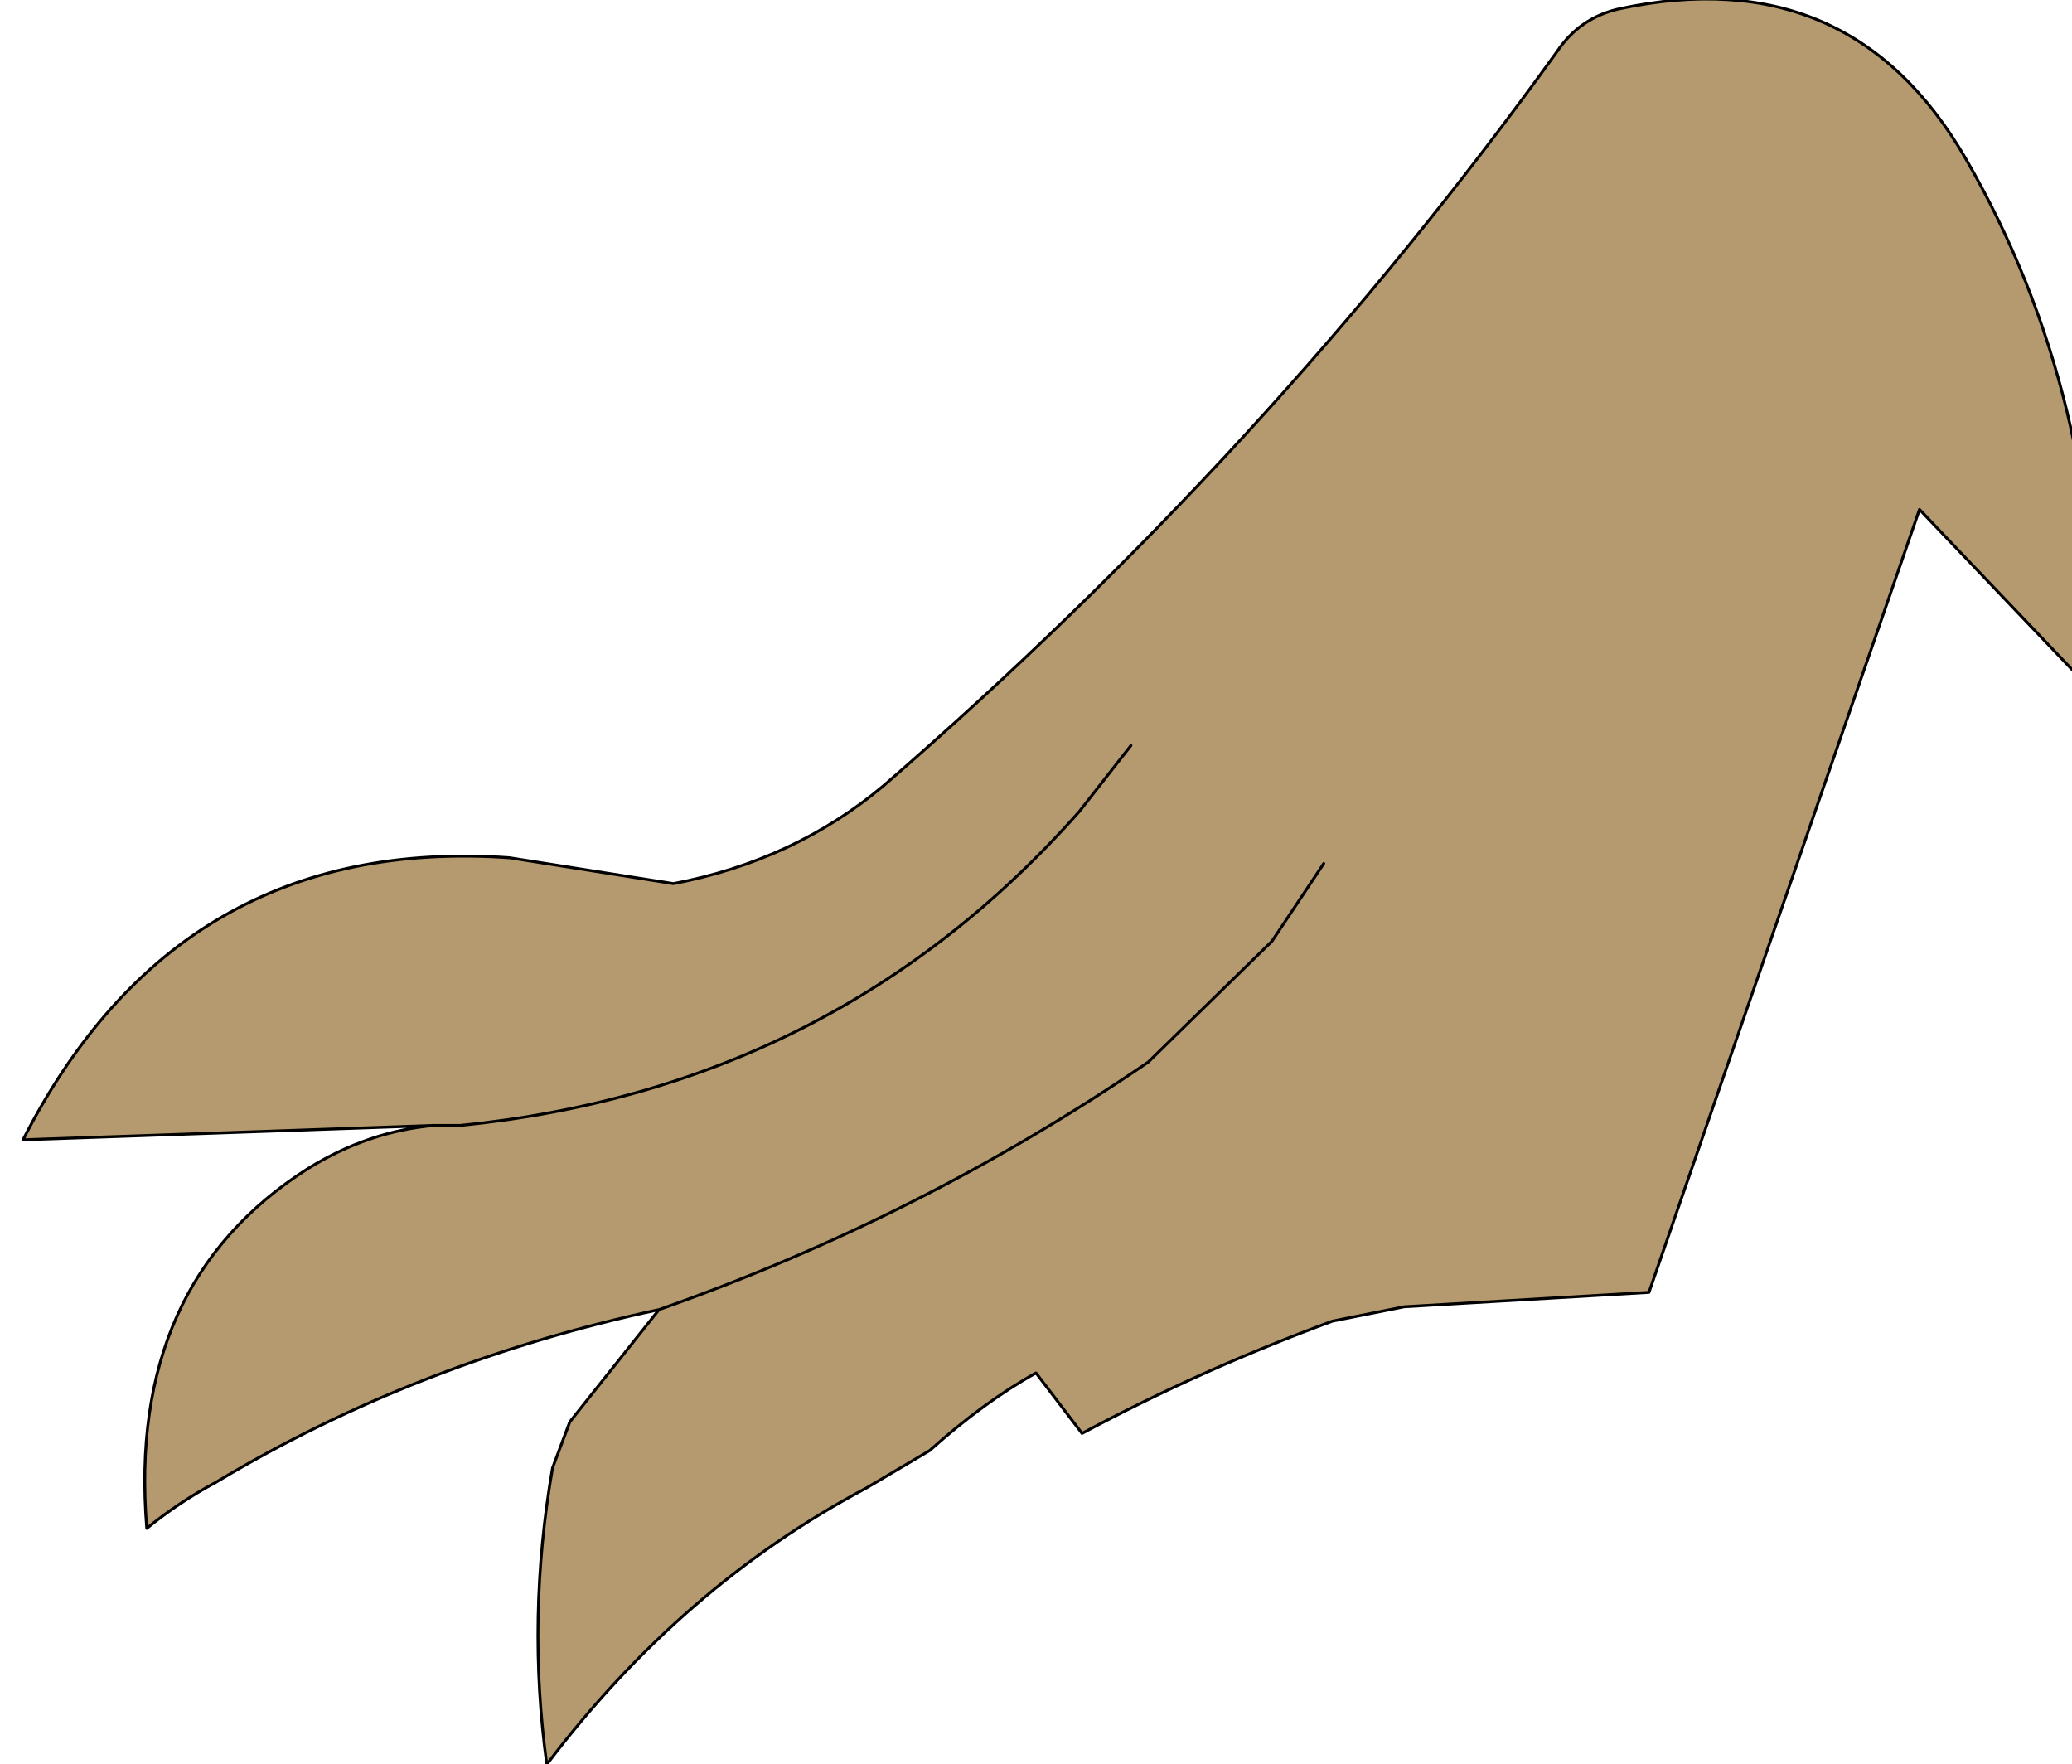 <?xml version="1.0" encoding="UTF-8" standalone="no"?>
<svg xmlns:xlink="http://www.w3.org/1999/xlink" height="30.65px" width="36.0px" xmlns="http://www.w3.org/2000/svg">
  <g transform="matrix(1.0, 0.0, 0.0, 1.0, 0.0, 0.0)">
    <path d="M23.0 15.0 L22.1 16.35 19.95 18.45 Q16.0 21.15 11.45 22.75 16.0 21.15 19.95 18.45 L22.1 16.35 23.0 15.0 M23.15 22.95 Q20.85 23.8 18.8 24.9 L18.0 23.85 Q17.1 24.35 16.15 25.2 L15.05 25.85 Q11.85 27.55 9.5 30.65 9.15 28.1 9.6 25.5 L9.9 24.7 11.45 22.75 Q7.25 23.65 3.75 25.75 3.1 26.1 2.55 26.55 2.2 22.3 5.35 20.3 6.4 19.65 7.55 19.55 L0.4 19.8 Q3.1 14.5 8.85 14.9 L11.7 15.35 Q13.8 14.95 15.35 13.65 22.05 7.85 27.05 0.9 27.45 0.3 28.15 0.15 32.15 -0.7 34.15 2.75 36.55 6.9 36.4 12.05 L33.35 8.85 28.65 22.45 24.4 22.7 23.15 22.95 M19.65 12.95 L18.75 14.1 Q14.5 18.9 8.0 19.55 L7.55 19.55 8.0 19.55 Q14.5 18.9 18.75 14.1 L19.65 12.95" fill="#b49a6e" fill-rule="evenodd" stroke="none"/>
    <path d="M11.45 22.75 Q16.0 21.15 19.95 18.45 L22.1 16.35 23.0 15.0 M23.15 22.95 Q20.85 23.8 18.8 24.9 L18.0 23.85 Q17.1 24.35 16.15 25.2 L15.05 25.85 Q11.85 27.55 9.5 30.65 9.15 28.1 9.6 25.5 L9.9 24.7 11.45 22.75 Q7.25 23.65 3.75 25.75 3.1 26.1 2.55 26.55 2.2 22.3 5.35 20.3 6.4 19.65 7.55 19.55 L0.4 19.8 Q3.1 14.5 8.85 14.9 L11.7 15.35 Q13.8 14.95 15.35 13.65 22.05 7.85 27.05 0.9 27.45 0.3 28.15 0.15 32.15 -0.7 34.15 2.75 36.55 6.9 36.4 12.05 L33.35 8.85 28.65 22.45 24.4 22.7 23.15 22.95 M7.55 19.55 L8.0 19.55 Q14.5 18.9 18.75 14.1 L19.65 12.95" fill="none" stroke="#000000" stroke-linecap="round" stroke-linejoin="round" stroke-width="0.05"/>
  </g>
</svg>
